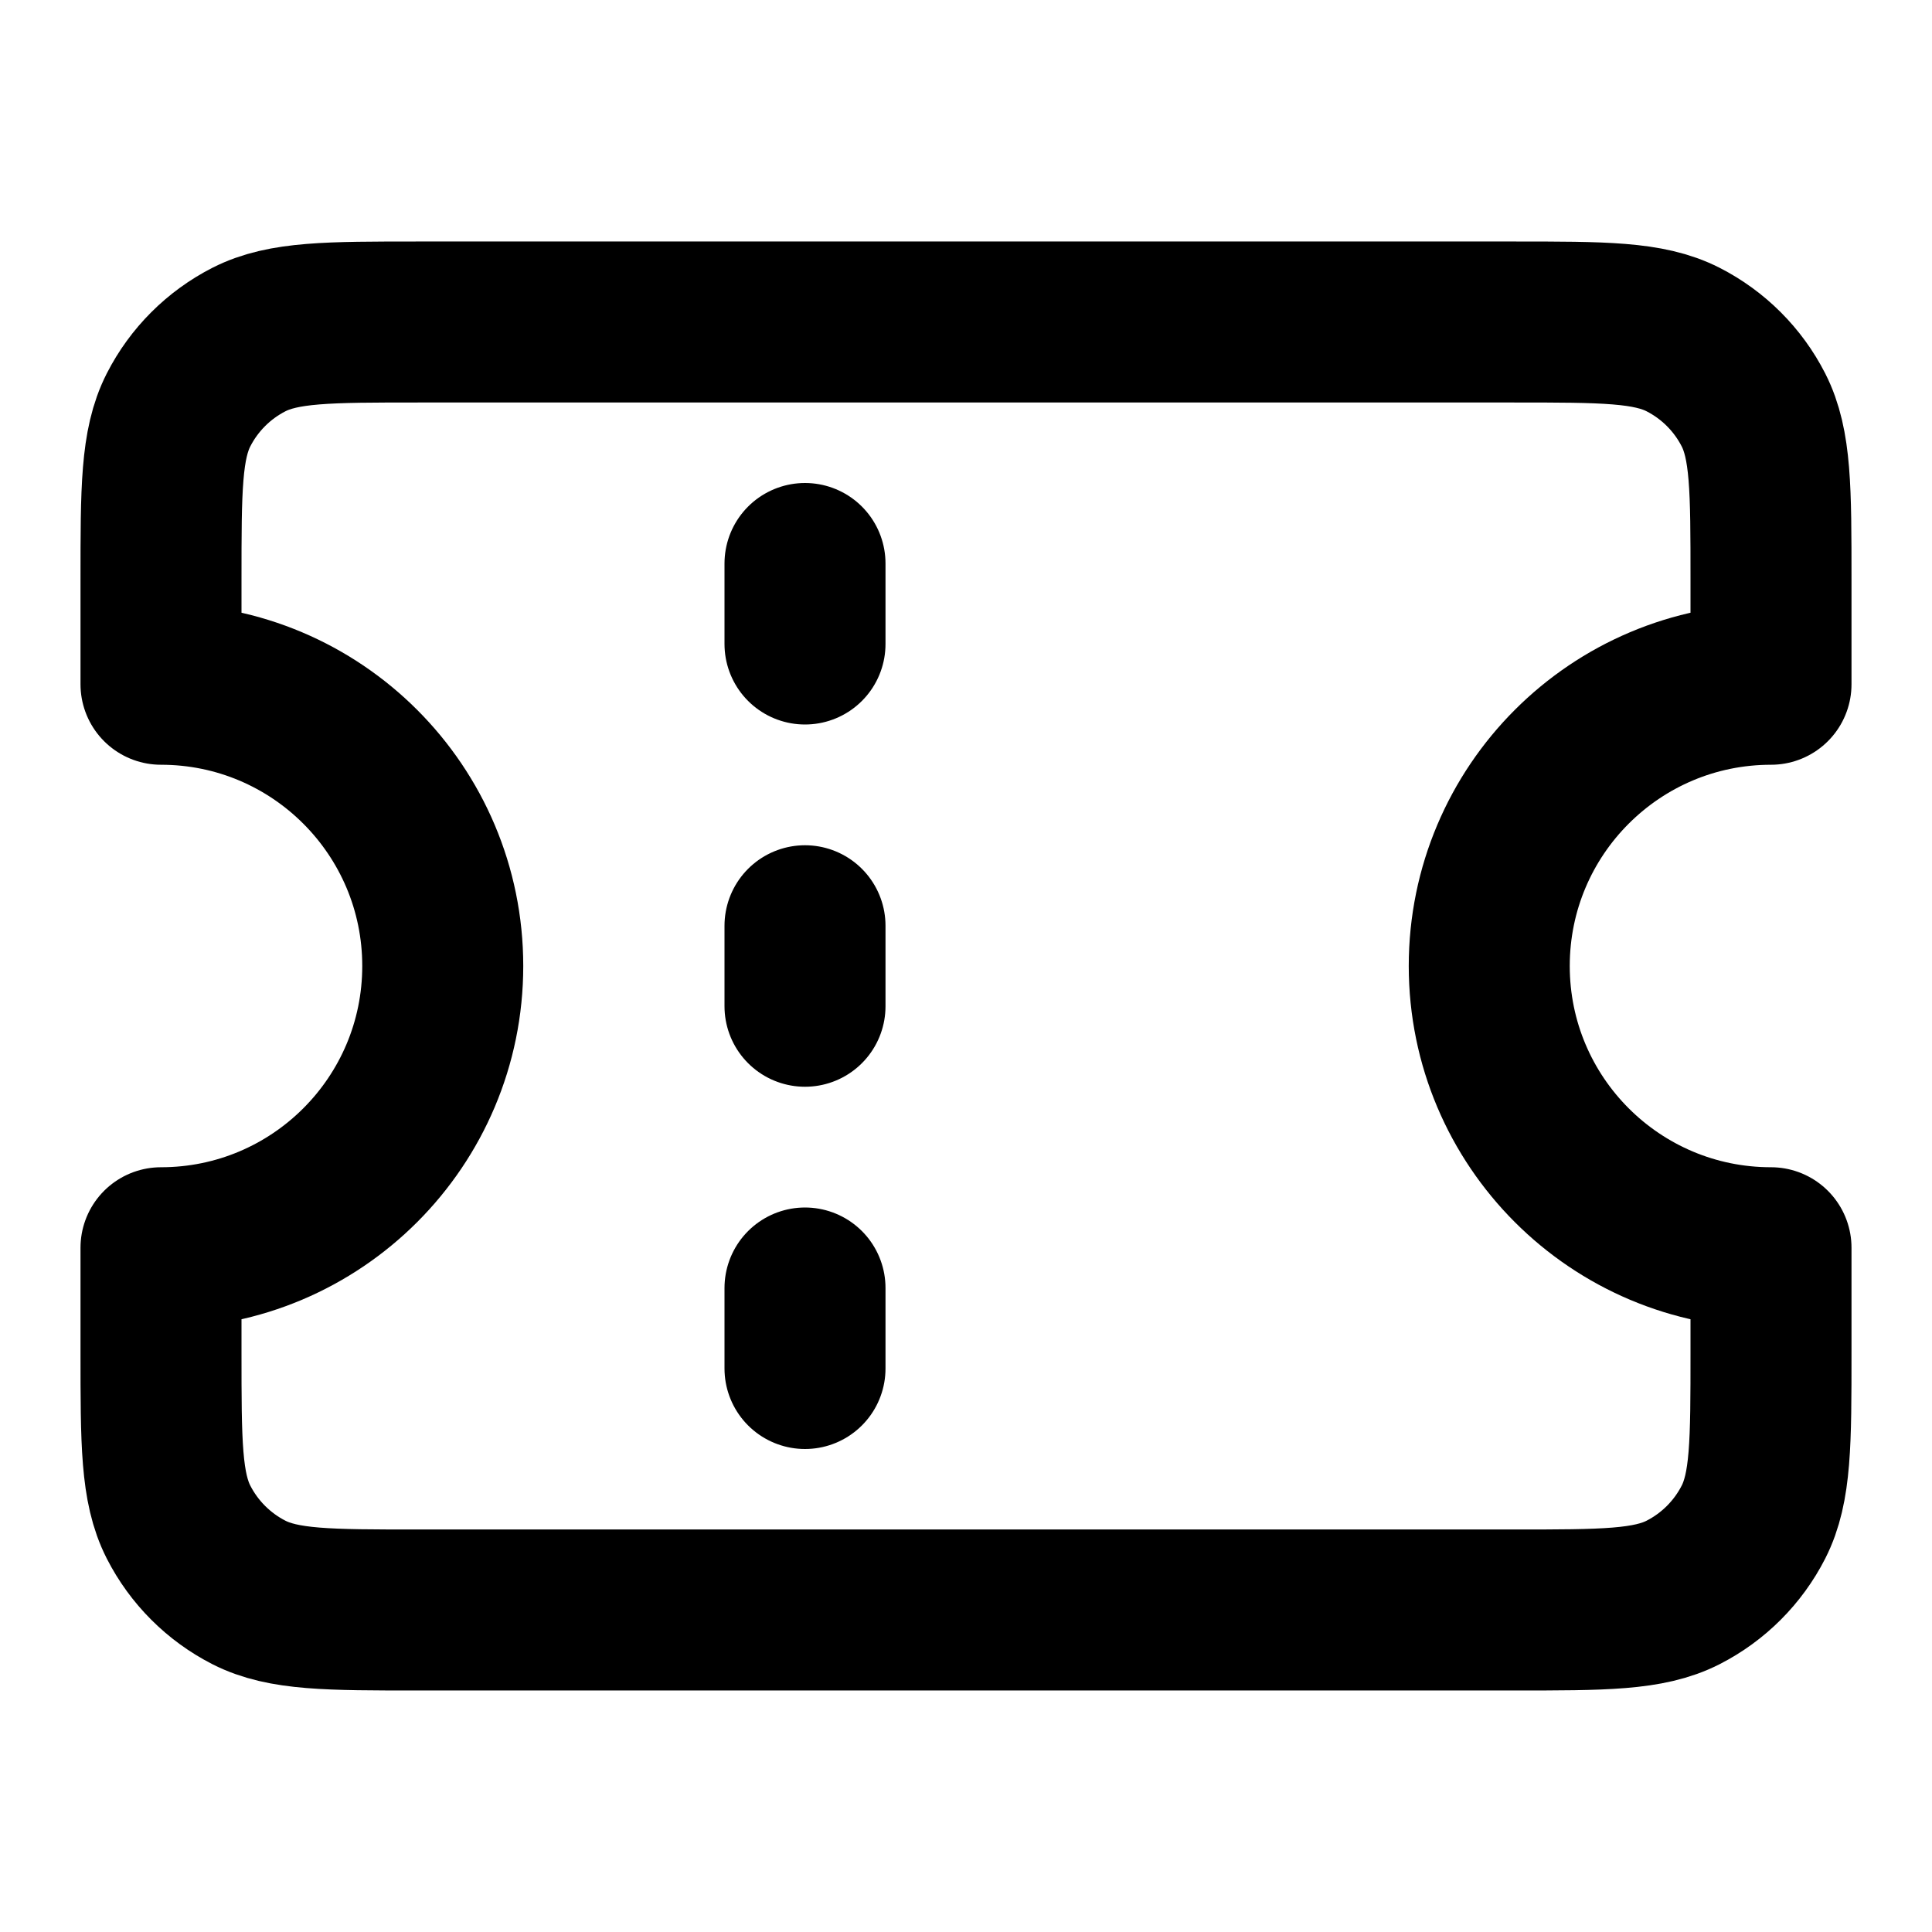 <svg fill="none" height="24" viewBox="0 0 24 24" width="24" xmlns="http://www.w3.org/2000/svg"><path d="m10 8v-1m0 5.5v-1m0 5.5v-1m-4.8-12h13.6c1.12 0 1.68 0 2.108.218.376.192.682.498.874.874.218.428.218.988.218 2.108v1.3c-1.933 0-3.5 1.567-3.5 3.5s1.567 3.5 3.5 3.5v1.3c0 1.12 0 1.68-.218 2.108-.192.376-.498.682-.874.874-.428.218-.988.218-2.108.218h-13.6c-1.12 0-1.68 0-2.108-.218-.376-.192-.682-.498-.874-.874-.218-.428-.218-.988-.218-2.108v-1.3c1.933 0 3.5-1.567 3.5-3.5s-1.567-3.5-3.5-3.5v-1.3c0-1.12 0-1.68.218-2.108.192-.376.498-.682.874-.874.428-.218.988-.218 2.108-.218z" stroke="#000" stroke-linecap="round" stroke-linejoin="round" stroke-width="2"/></svg>